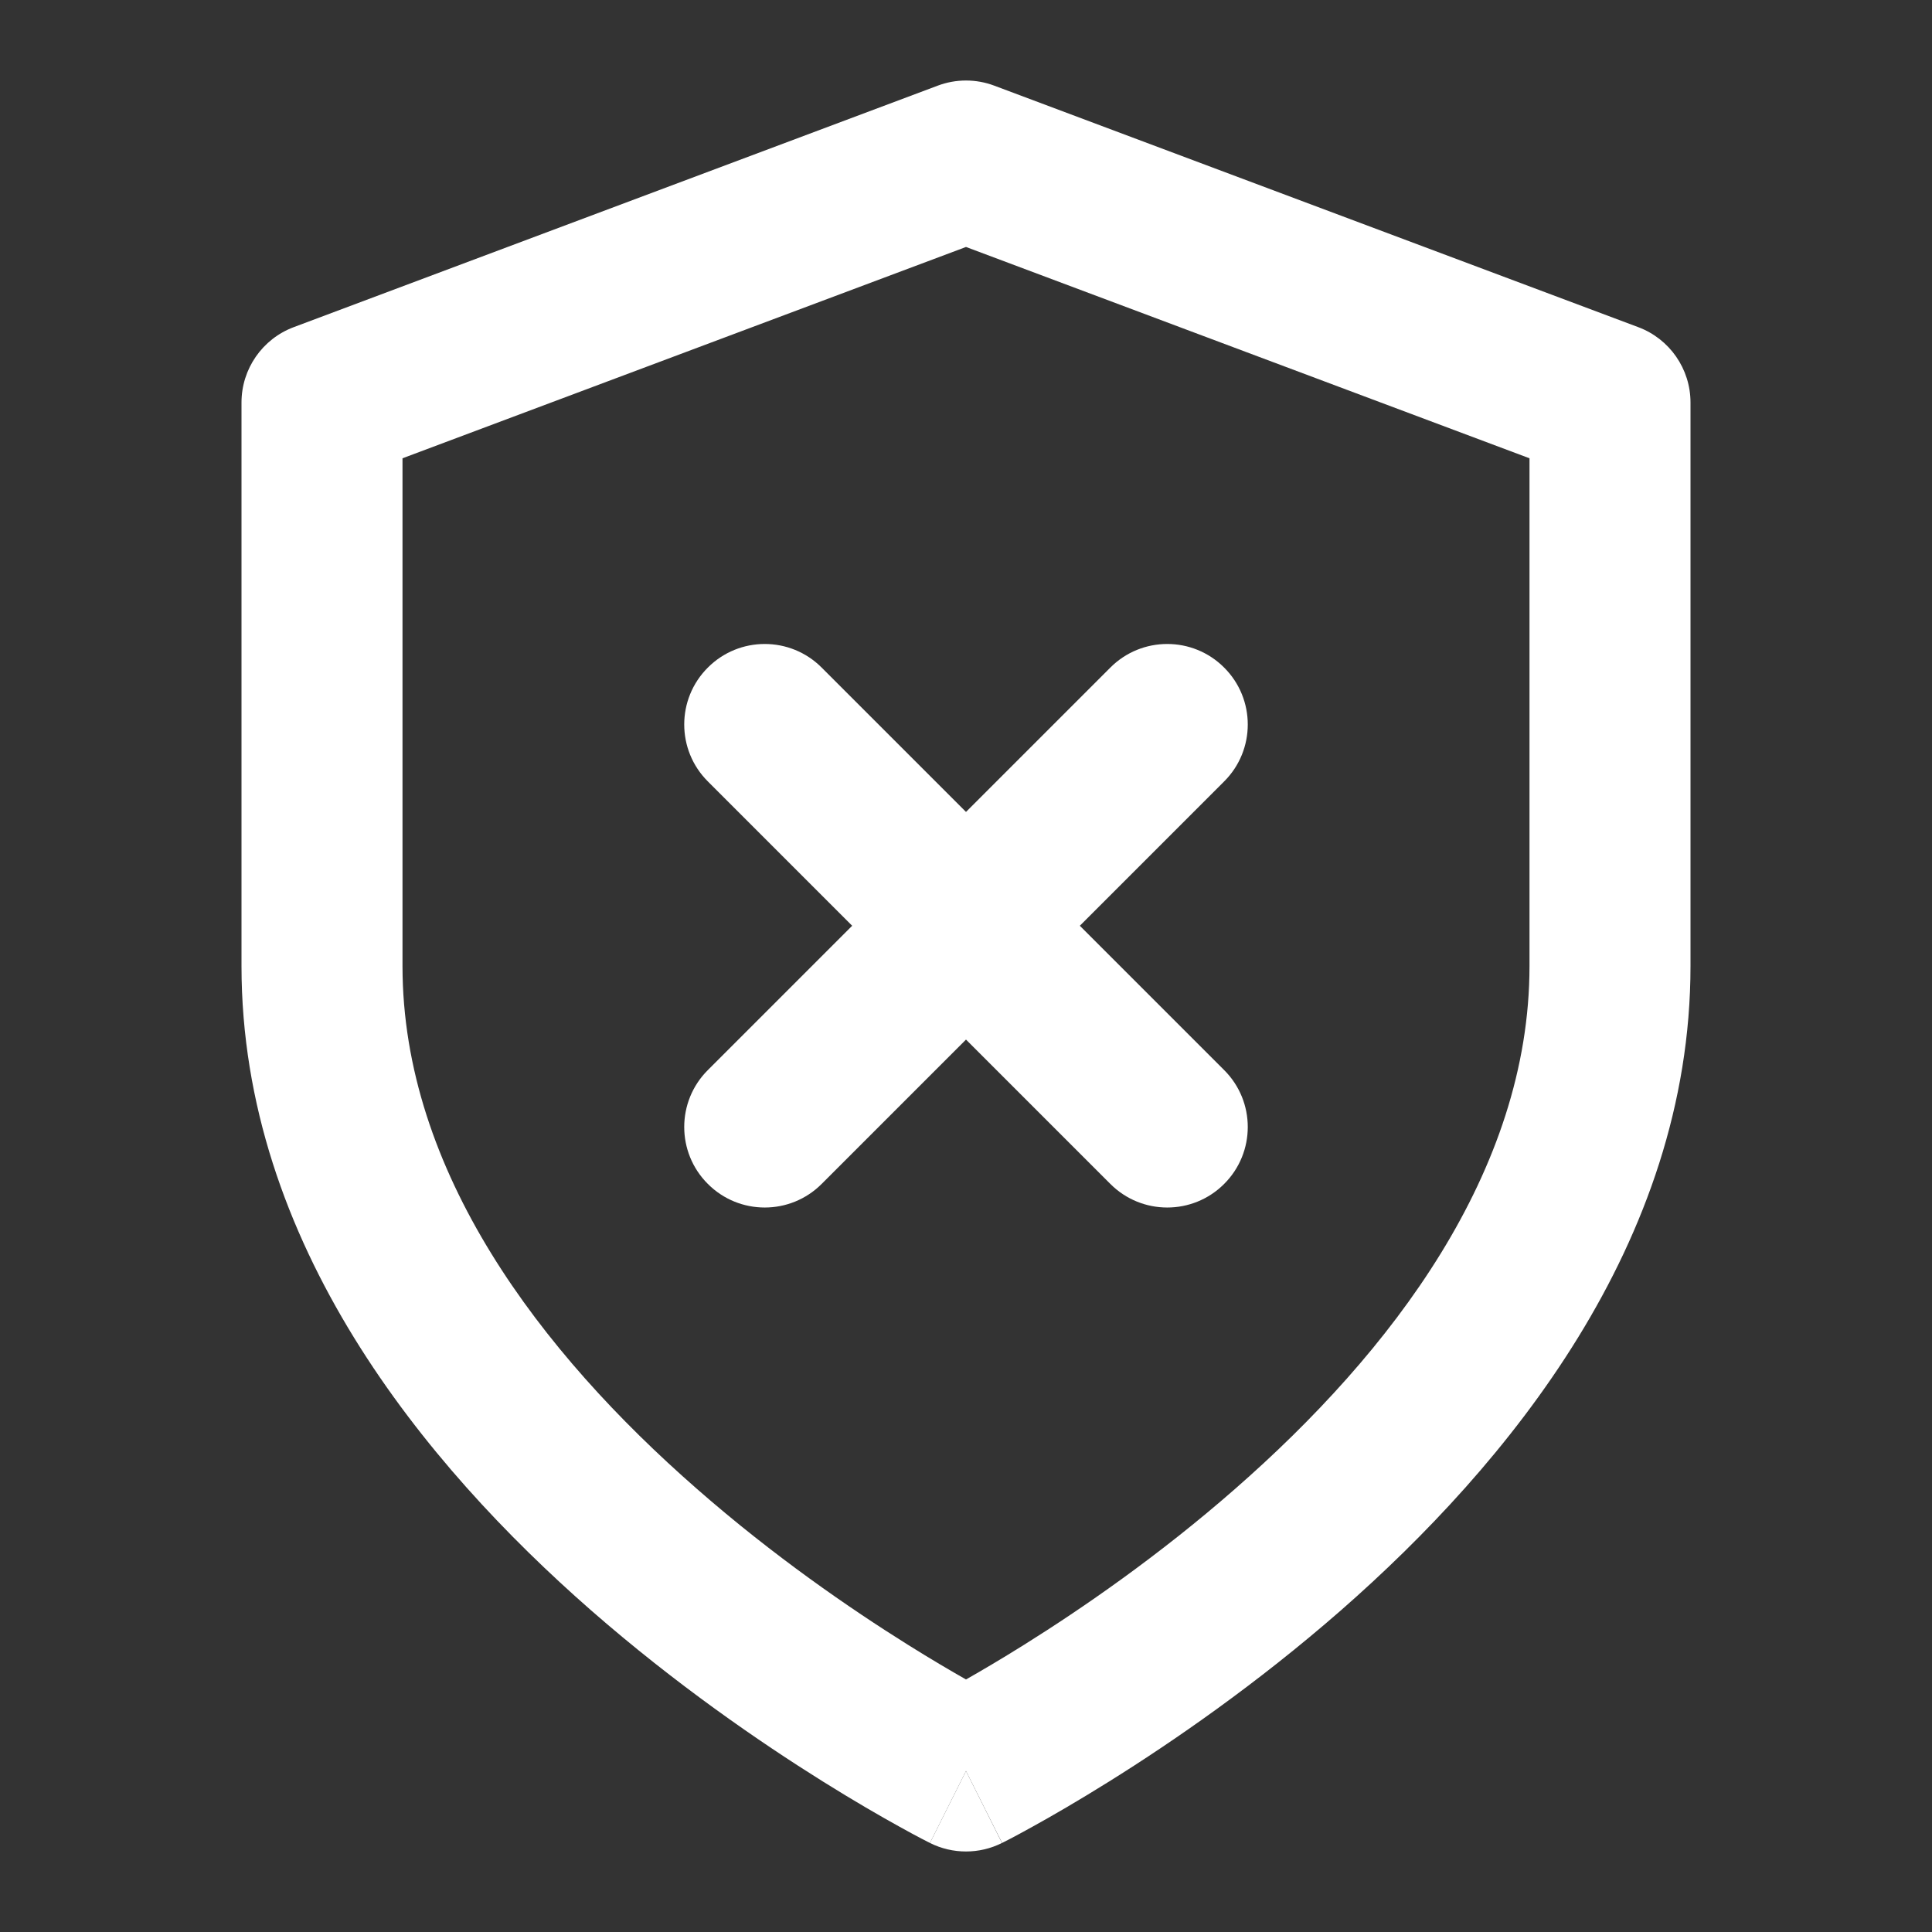 <svg width="24" height="24" viewBox="0 0 24 24" fill="none" xmlns="http://www.w3.org/2000/svg">
<rect x="0" y="0" width="24" height="24" fill="#333333" stroke="none"/>
<path d="M15.207 8.293C15.598 8.683 15.598 9.317 15.207 9.707L13.414 11.5L15.207 13.293C15.598 13.683 15.598 14.317 15.207 14.707C14.817 15.098 14.183 15.098 13.793 14.707L12 12.914L10.207 14.707C9.817 15.098 9.183 15.098 8.793 14.707C8.402 14.317 8.402 13.683 8.793 13.293L10.586 11.5L8.793 9.707C8.402 9.317 8.402 8.683 8.793 8.293C9.183 7.902 9.817 7.902 10.207 8.293L12 10.086L13.793 8.293C14.183 7.902 14.817 7.902 15.207 8.293Z" fill="#fff"/>
<path fill-rule="evenodd" clip-rule="evenodd" d="M11.649 1.064C11.875 0.979 12.125 0.979 12.351 1.064L20.351 4.064C20.741 4.21 21 4.583 21 5V12C21 15.446 18.718 18.2 16.659 20.003C15.608 20.922 14.562 21.641 13.78 22.129C13.388 22.374 13.06 22.563 12.828 22.691C12.712 22.756 12.619 22.805 12.555 22.839C12.522 22.856 12.497 22.869 12.479 22.878L12.457 22.889L12.451 22.893L12.449 22.894C12.449 22.894 12.447 22.894 12 22L11.552 22.894L11.549 22.893L11.543 22.889L11.521 22.878C11.503 22.869 11.478 22.856 11.445 22.839C11.381 22.805 11.288 22.756 11.172 22.691C10.94 22.563 10.612 22.374 10.22 22.129C9.439 21.641 8.392 20.922 7.341 20.003C5.282 18.2 3 15.446 3 12V5C3 4.583 3.259 4.21 3.649 4.064L11.649 1.064ZM12 20.863C12.192 20.754 12.437 20.61 12.72 20.433C13.438 19.984 14.392 19.328 15.341 18.497C17.282 16.8 19 14.554 19 12V5.693L12 3.068L5 5.693V12C5 14.554 6.718 16.8 8.659 18.497C9.608 19.328 10.562 19.984 11.28 20.433C11.563 20.61 11.808 20.754 12 20.863Z" fill="#fff"/>
<path d="M11.552 22.894C11.834 23.035 12.166 23.035 12.447 22.894L12 22C11.553 22.894 11.552 22.894 11.552 22.894Z" fill="#fff"/>
</svg>

